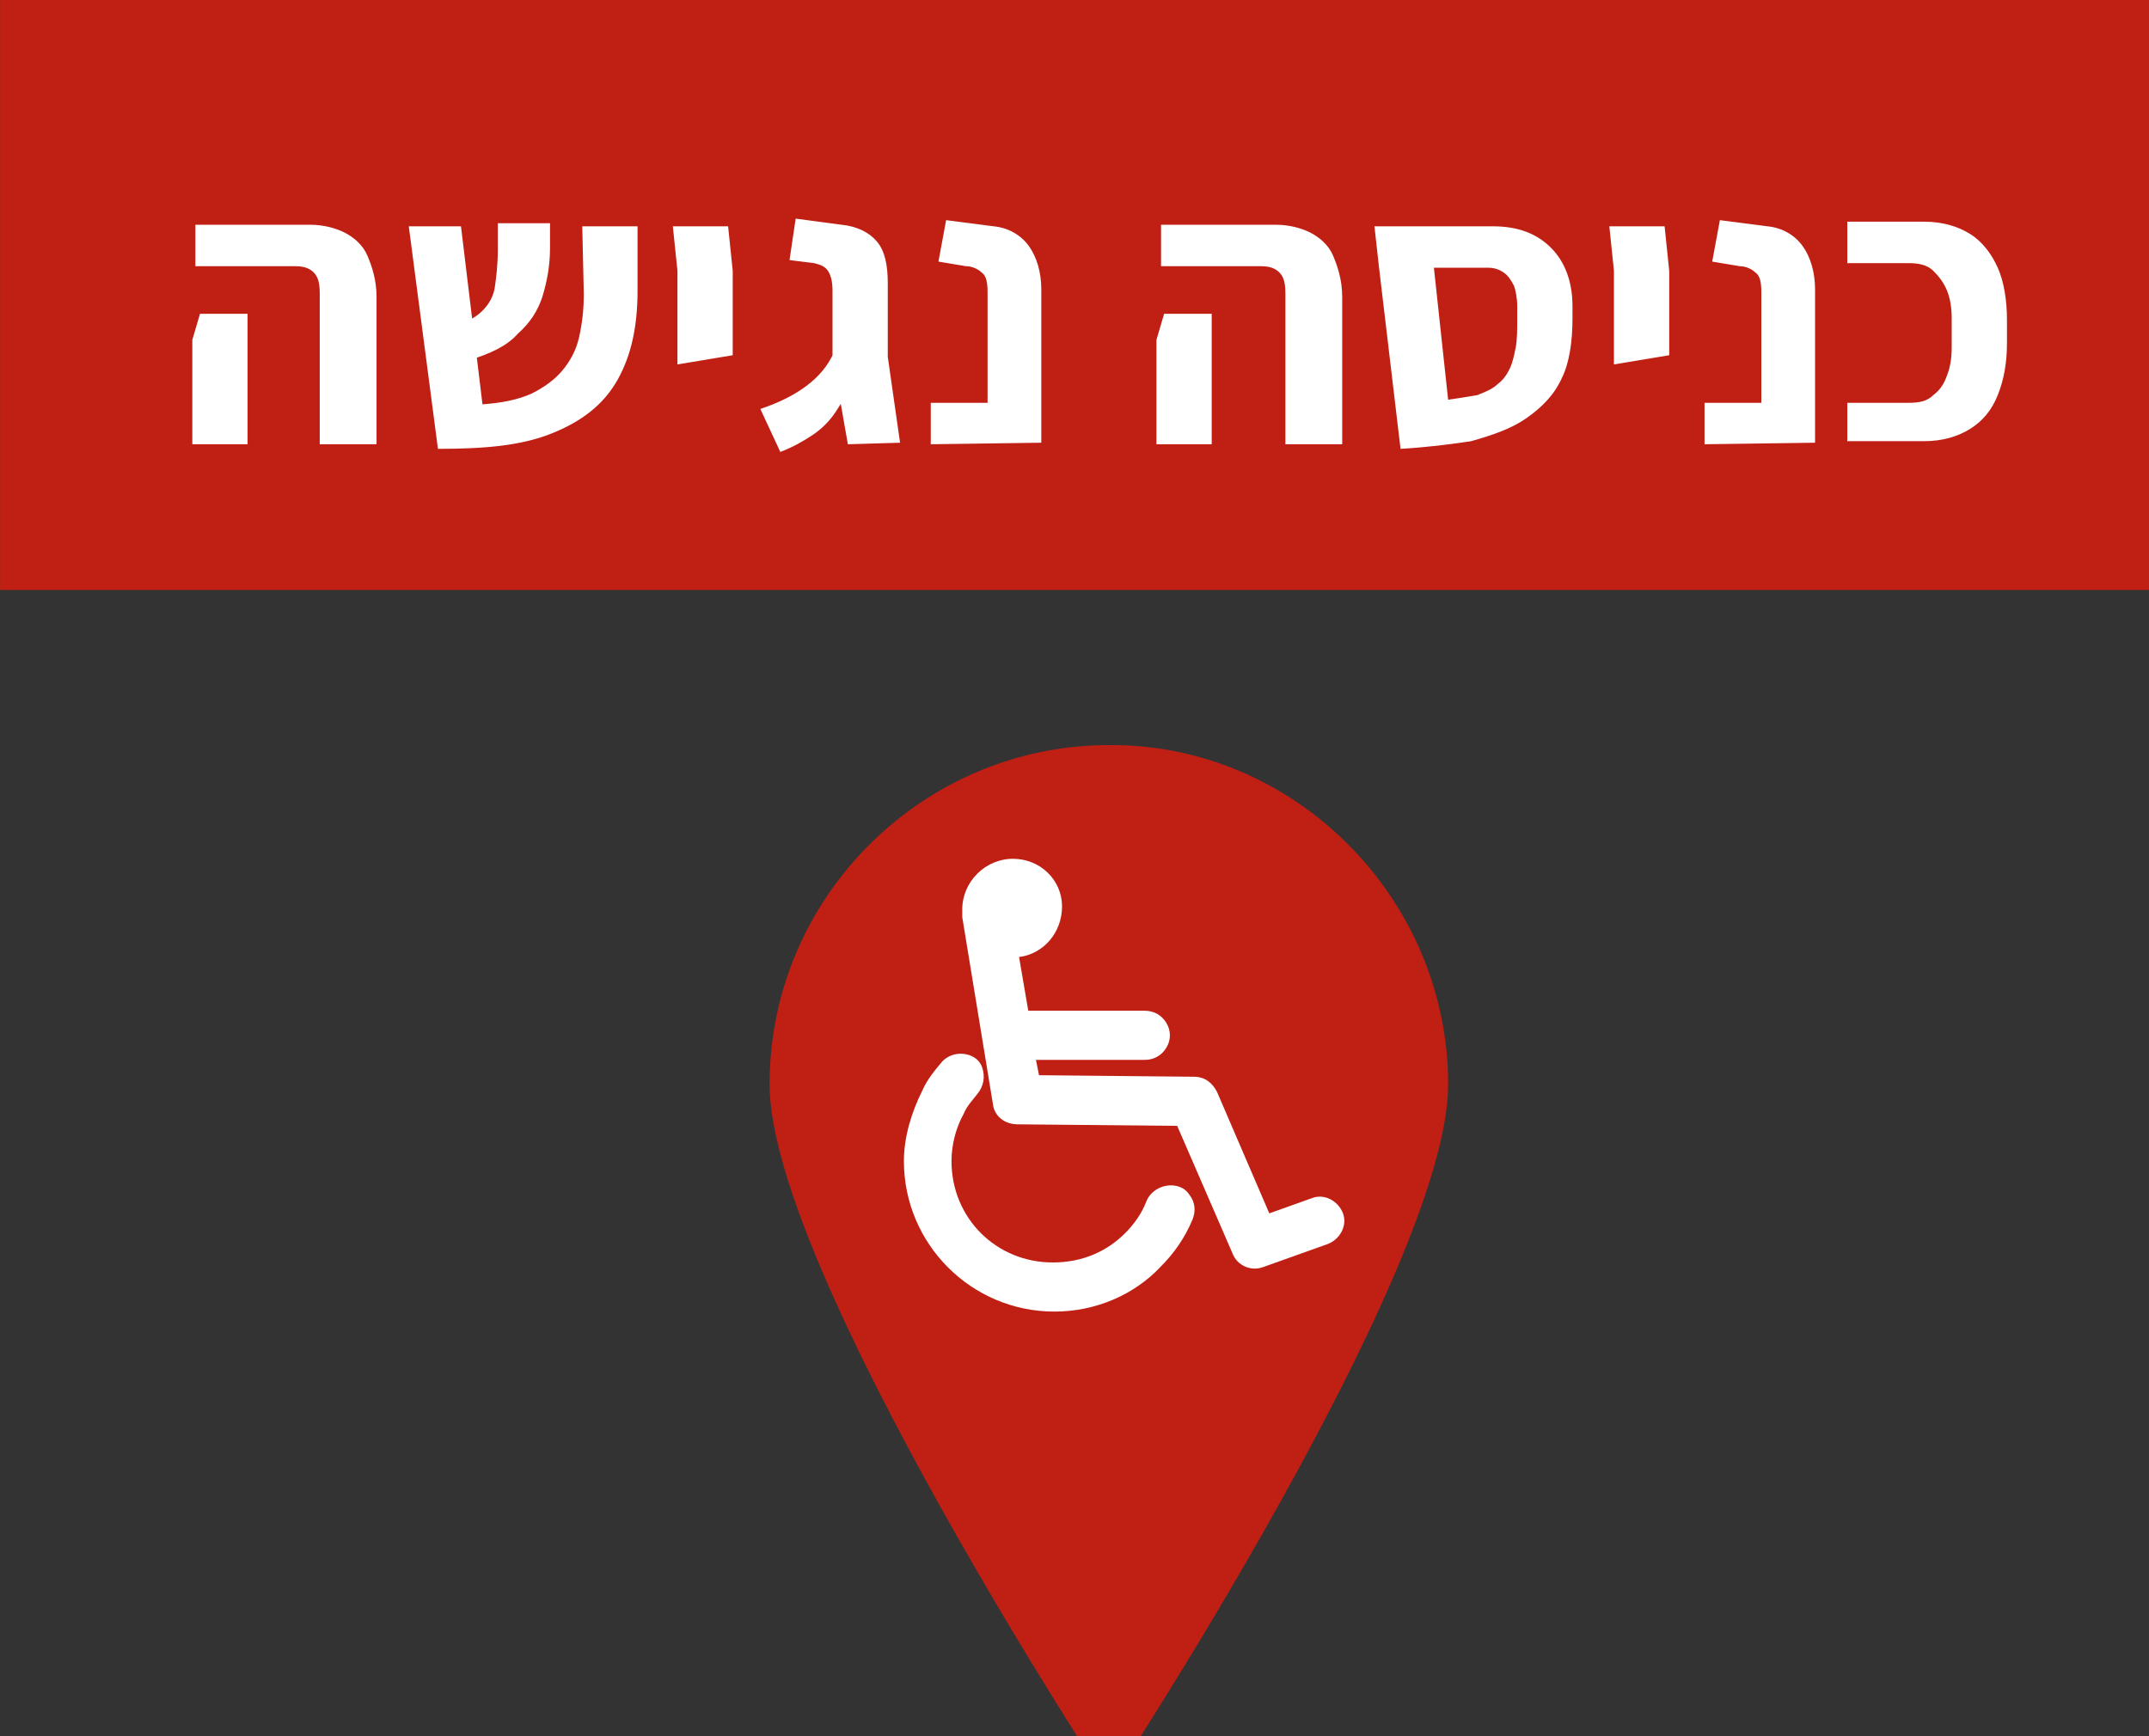<svg width="140.2" height="113.3" viewBox="0 0 37.094 29.977" xmlns="http://www.w3.org/2000/svg">
    <rect x="0" y="0" width="37.094" height="29.977" fill="#333333" stroke="none"/>
    <path d="M1434.5 1987.7c0 12.2-22.1 45.7-22.1 45.7s-22.1-33.6-22.1-45.7c0-12.2 10-22.1 22.1-22.1 12.1-.1 22.1 10 22.1 22.1" style="fill:#c01f14;fill-opacity:1" transform="translate(-355.146 -508.02) scale(.265)"/>
    <path style="fill:#c01f14;stroke-width:.265;fill-opacity:1" d="M69.981 105.666h37.094v10.186H69.981z" transform="translate(-69.98 -105.666)"/>
    <path d="M1352.7 1946v-6.8l.5-1.7h3.1v8.5zm8.3 0v-9.8c0-.7-.1-1.1-.4-1.4-.3-.3-.7-.4-1.2-.4h-6.5v-2.7h7.5c.8 0 1.6.2 2.2.5.6.3 1.2.8 1.5 1.5.3.7.6 1.6.6 2.7v9.6zm7.7.3-1.9-14.5h3.4l1.4 11.6c1.3-.1 2.3-.3 3.2-.7.8-.4 1.5-.9 2-1.5s.9-1.3 1.1-2.2c.2-.9.3-1.8.3-2.8l-.1-4.4h3.6v4.2c0 2.3-.4 4.2-1.3 5.8-.9 1.6-2.3 2.7-4.3 3.5-2 .8-4.4 1-7.4 1zm2.1-5.8-.9-2.3c.8-.2 1.3-.5 1.7-.9.4-.4.7-.9.8-1.5.1-.7.2-1.5.2-2.5v-1.7h3.4v1.6c0 1.2-.2 2.2-.5 3.2-.3.9-.8 1.7-1.6 2.4-.7.8-1.8 1.3-3.1 1.7zm13.5.3v-6.1l-.3-2.9h3.6l.3 2.9v5.5zm6.7 5.7-1.3-2.8c1.2-.4 2.2-.9 3-1.5.8-.6 1.4-1.3 1.8-2.2l1.2 1.9c-.3.7-.7 1.4-1.1 2-.4.6-.9 1.1-1.5 1.5-.6.4-1.3.8-2.1 1.1zm4.4-.5-1-5.7v-4.3c0-.6-.1-1-.3-1.3-.2-.3-.5-.4-.9-.5l-1.6-.2.4-2.7 3 .4c1 .1 1.8.5 2.3 1.1.5.6.7 1.5.7 2.7v4.8l.8 5.6zm5.4 0v-2.7h3.7v-7.2c0-.7-.1-1.1-.4-1.3-.2-.2-.6-.4-1-.4l-1.8-.3.5-2.7 3.1.4c1 .1 1.8.6 2.3 1.3.5.7.8 1.7.8 2.8v10zm14.7 0v-6.8l.5-1.7h3.1v8.5zm8.4 0v-9.8c0-.7-.1-1.1-.4-1.4-.3-.3-.7-.4-1.2-.4h-6.5v-2.7h7.5c.8 0 1.6.2 2.2.5.6.3 1.2.8 1.5 1.5.3.7.6 1.6.6 2.7v9.6zm7.5.3-1.4-11.8 3.4-1.6 1.1 10.2c.7-.1 1.3-.2 1.9-.3.5-.2 1-.4 1.3-.7.4-.3.6-.6.8-1 .2-.4.3-.9.4-1.4.1-.5.1-1.2.1-1.9v-.8c0-.5-.1-1-.2-1.3-.2-.4-.4-.7-.7-.9-.3-.2-.6-.3-1-.3h-7.1l-.3-2.7h7.7c1.7 0 2.9.5 3.8 1.4.9.9 1.4 2.2 1.4 3.8v.8c0 1.5-.2 2.9-.7 3.9-.5 1.1-1.3 1.9-2.3 2.6-1 .7-2.2 1.1-3.6 1.5-1.3.2-2.9.4-4.6.5zm13.9-5.5v-6.1l-.3-2.9h3.6l.3 2.9v5.5zm5.9 5.2v-2.7h3.7v-7.2c0-.7-.1-1.1-.4-1.3-.2-.2-.6-.4-1-.4l-1.8-.3.5-2.7 3.1.4c1 .1 1.8.6 2.3 1.3.5.7.8 1.7.8 2.8v10zm9.3 0v-2.7h4c.7 0 1.2-.1 1.6-.5.4-.3.7-.7.9-1.3.2-.5.3-1.1.3-1.8v-1.9c0-.7-.1-1.3-.3-1.8-.2-.5-.5-.9-.9-1.3s-1-.5-1.6-.5h-4v-2.7h5c1.2 0 2.2.3 3 .8.8.5 1.4 1.3 1.8 2.2.4.9.6 2.1.6 3.4v1.5c0 1.3-.2 2.4-.6 3.4-.4 1-1 1.7-1.8 2.2-.8.5-1.8.8-3 .8h-5z" style="fill:#fff" transform="translate(-355.146 -508.02) scale(.265)"/>
    <path d="M1391 1982.1c-.5 0-.9.2-1.2.5-.5.6-1 1.2-1.3 1.9-.7 1.4-1.2 3-1.2 4.6 0 5.4 4.4 9.8 9.8 9.8 2.7 0 5.2-1.1 6.9-2.9.9-.9 1.6-1.9 2.1-3.1.2-.5.2-1.1-.2-1.6-.3-.5-.9-.7-1.5-.6-.6.1-1.1.5-1.3 1-.3.8-.8 1.5-1.4 2.1-1.2 1.2-2.8 1.9-4.7 1.9-3.7 0-6.6-2.9-6.6-6.6 0-1.1.3-2.2.8-3.1.2-.5.6-.9.9-1.3.4-.5.5-1.1.3-1.7-.2-.6-.8-.9-1.4-.9z" style="fill:#fff" transform="translate(-352.032 -507.064) scale(.265)"/>
    <path d="M1394.4 1969.4c-1.8 0-3.3 1.5-3.3 3.3v.5l2 12.2c.1.8.8 1.3 1.6 1.3l10.4.1 3.6 8.3c.3.8 1.2 1.2 2 .9l4.2-1.5c.8-.3 1.3-1.2 1-2-.3-.8-1.2-1.3-2-1l-2.8 1-3.4-7.9c-.3-.6-.8-1-1.5-1l-10.1-.1-.2-1h7.1c.6 0 1.1-.3 1.4-.8.3-.5.3-1.1 0-1.6s-.8-.8-1.4-.8h-7.6l-.6-3.5c1.6-.2 2.8-1.6 2.8-3.3 0-1.7-1.4-3.1-3.2-3.1z" style="fill:#fff" transform="translate(-352.032 -507.064) scale(.265)"/>
</svg>
